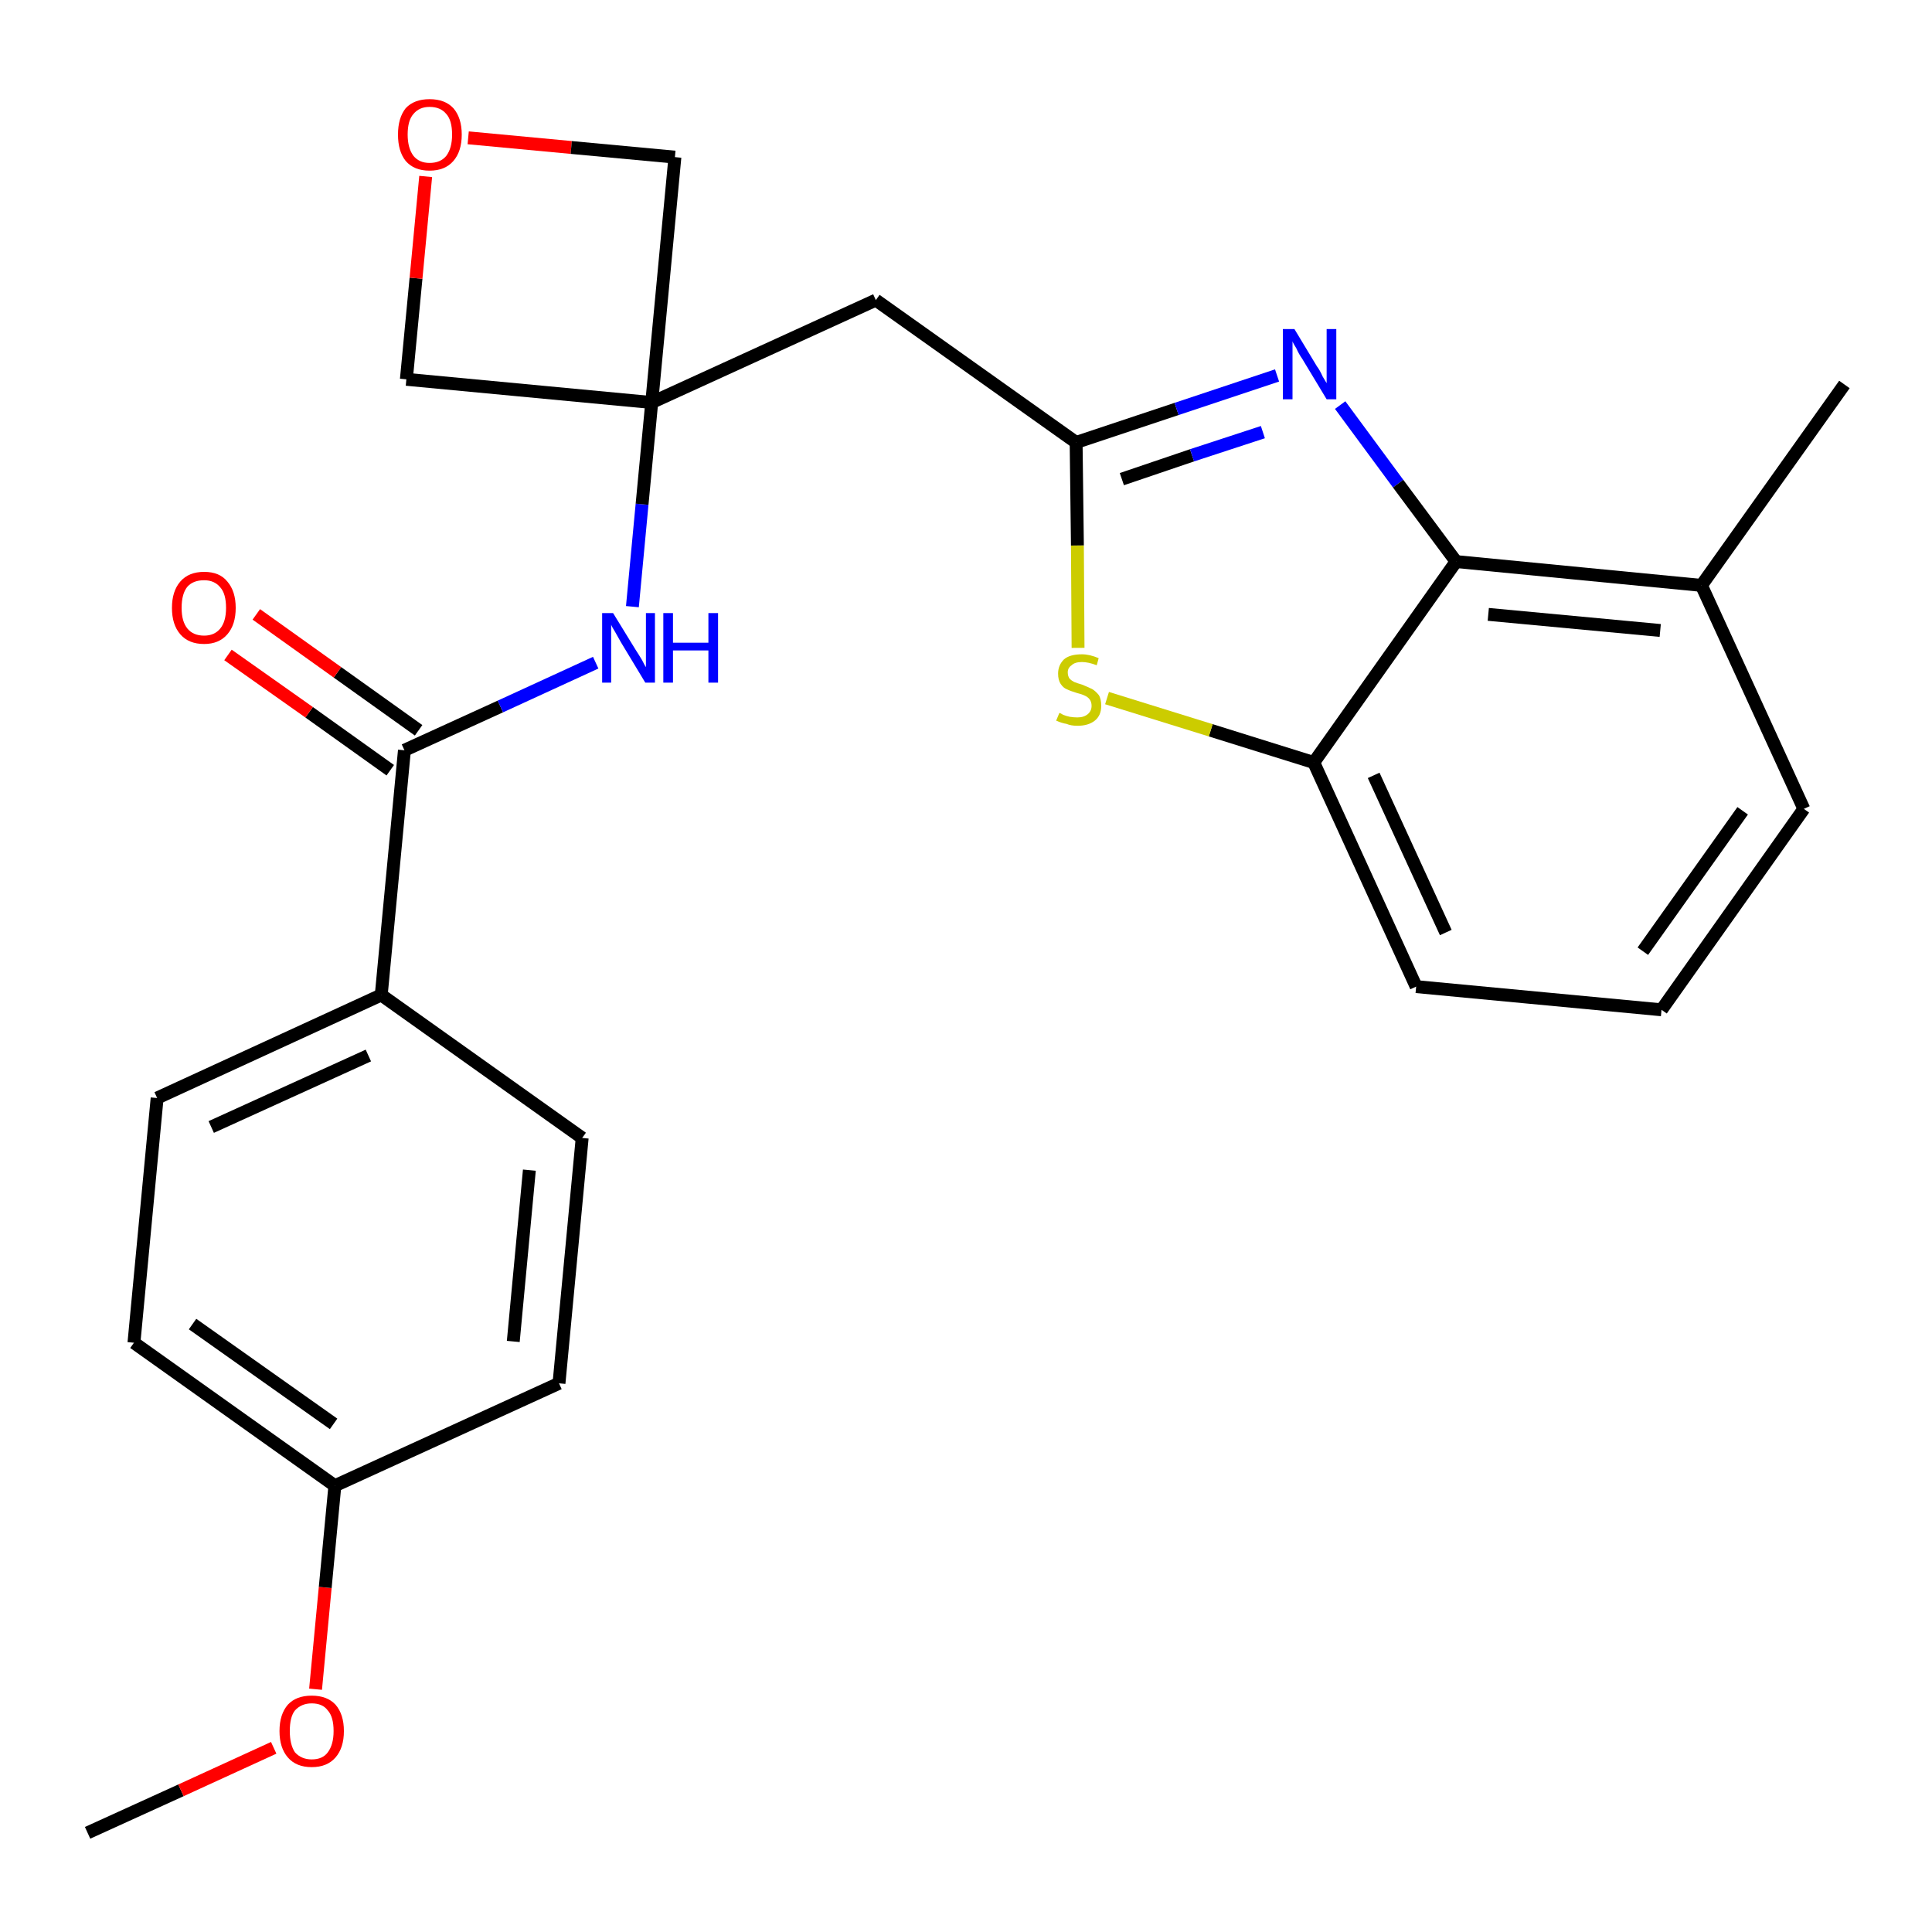<?xml version='1.0' encoding='iso-8859-1'?>
<svg version='1.1' baseProfile='full'
              xmlns='http://www.w3.org/2000/svg'
                      xmlns:rdkit='http://www.rdkit.org/xml'
                      xmlns:xlink='http://www.w3.org/1999/xlink'
                  xml:space='preserve'
width='300px' height='300px' viewBox='0 0 300 300'>
<!-- END OF HEADER -->
<path class='bond-0 atom-0 atom-1' d='M 13.6,284.6 L 28.1,278.0' style='fill:none;fill-rule:evenodd;stroke:#000000;stroke-width:2.0px;stroke-linecap:butt;stroke-linejoin:miter;stroke-opacity:1' />
<path class='bond-0 atom-0 atom-1' d='M 28.1,278.0 L 42.5,271.4' style='fill:none;fill-rule:evenodd;stroke:#FF0000;stroke-width:2.0px;stroke-linecap:butt;stroke-linejoin:miter;stroke-opacity:1' />
<path class='bond-1 atom-1 atom-2' d='M 49.0,262.3 L 50.5,246.5' style='fill:none;fill-rule:evenodd;stroke:#FF0000;stroke-width:2.0px;stroke-linecap:butt;stroke-linejoin:miter;stroke-opacity:1' />
<path class='bond-1 atom-1 atom-2' d='M 50.5,246.5 L 52.0,230.7' style='fill:none;fill-rule:evenodd;stroke:#000000;stroke-width:2.0px;stroke-linecap:butt;stroke-linejoin:miter;stroke-opacity:1' />
<path class='bond-2 atom-2 atom-3' d='M 52.0,230.7 L 20.8,208.5' style='fill:none;fill-rule:evenodd;stroke:#000000;stroke-width:2.0px;stroke-linecap:butt;stroke-linejoin:miter;stroke-opacity:1' />
<path class='bond-2 atom-2 atom-3' d='M 51.8,221.1 L 29.9,205.6' style='fill:none;fill-rule:evenodd;stroke:#000000;stroke-width:2.0px;stroke-linecap:butt;stroke-linejoin:miter;stroke-opacity:1' />
<path class='bond-25 atom-25 atom-2' d='M 86.8,214.8 L 52.0,230.7' style='fill:none;fill-rule:evenodd;stroke:#000000;stroke-width:2.0px;stroke-linecap:butt;stroke-linejoin:miter;stroke-opacity:1' />
<path class='bond-3 atom-3 atom-4' d='M 20.8,208.5 L 24.4,170.5' style='fill:none;fill-rule:evenodd;stroke:#000000;stroke-width:2.0px;stroke-linecap:butt;stroke-linejoin:miter;stroke-opacity:1' />
<path class='bond-4 atom-4 atom-5' d='M 24.4,170.5 L 59.2,154.5' style='fill:none;fill-rule:evenodd;stroke:#000000;stroke-width:2.0px;stroke-linecap:butt;stroke-linejoin:miter;stroke-opacity:1' />
<path class='bond-4 atom-4 atom-5' d='M 32.8,175.0 L 57.2,163.9' style='fill:none;fill-rule:evenodd;stroke:#000000;stroke-width:2.0px;stroke-linecap:butt;stroke-linejoin:miter;stroke-opacity:1' />
<path class='bond-5 atom-5 atom-6' d='M 59.2,154.5 L 62.8,116.5' style='fill:none;fill-rule:evenodd;stroke:#000000;stroke-width:2.0px;stroke-linecap:butt;stroke-linejoin:miter;stroke-opacity:1' />
<path class='bond-23 atom-5 atom-24' d='M 59.2,154.5 L 90.4,176.7' style='fill:none;fill-rule:evenodd;stroke:#000000;stroke-width:2.0px;stroke-linecap:butt;stroke-linejoin:miter;stroke-opacity:1' />
<path class='bond-6 atom-6 atom-7' d='M 65.0,113.4 L 52.4,104.4' style='fill:none;fill-rule:evenodd;stroke:#000000;stroke-width:2.0px;stroke-linecap:butt;stroke-linejoin:miter;stroke-opacity:1' />
<path class='bond-6 atom-6 atom-7' d='M 52.4,104.4 L 39.8,95.4' style='fill:none;fill-rule:evenodd;stroke:#FF0000;stroke-width:2.0px;stroke-linecap:butt;stroke-linejoin:miter;stroke-opacity:1' />
<path class='bond-6 atom-6 atom-7' d='M 60.6,119.6 L 48.0,110.6' style='fill:none;fill-rule:evenodd;stroke:#000000;stroke-width:2.0px;stroke-linecap:butt;stroke-linejoin:miter;stroke-opacity:1' />
<path class='bond-6 atom-6 atom-7' d='M 48.0,110.6 L 35.4,101.7' style='fill:none;fill-rule:evenodd;stroke:#FF0000;stroke-width:2.0px;stroke-linecap:butt;stroke-linejoin:miter;stroke-opacity:1' />
<path class='bond-7 atom-6 atom-8' d='M 62.8,116.5 L 77.7,109.7' style='fill:none;fill-rule:evenodd;stroke:#000000;stroke-width:2.0px;stroke-linecap:butt;stroke-linejoin:miter;stroke-opacity:1' />
<path class='bond-7 atom-6 atom-8' d='M 77.7,109.7 L 92.5,102.9' style='fill:none;fill-rule:evenodd;stroke:#0000FF;stroke-width:2.0px;stroke-linecap:butt;stroke-linejoin:miter;stroke-opacity:1' />
<path class='bond-8 atom-8 atom-9' d='M 98.2,94.2 L 99.7,78.3' style='fill:none;fill-rule:evenodd;stroke:#0000FF;stroke-width:2.0px;stroke-linecap:butt;stroke-linejoin:miter;stroke-opacity:1' />
<path class='bond-8 atom-8 atom-9' d='M 99.7,78.3 L 101.2,62.5' style='fill:none;fill-rule:evenodd;stroke:#000000;stroke-width:2.0px;stroke-linecap:butt;stroke-linejoin:miter;stroke-opacity:1' />
<path class='bond-9 atom-9 atom-10' d='M 101.2,62.5 L 136.0,46.6' style='fill:none;fill-rule:evenodd;stroke:#000000;stroke-width:2.0px;stroke-linecap:butt;stroke-linejoin:miter;stroke-opacity:1' />
<path class='bond-20 atom-9 atom-21' d='M 101.2,62.5 L 63.1,58.9' style='fill:none;fill-rule:evenodd;stroke:#000000;stroke-width:2.0px;stroke-linecap:butt;stroke-linejoin:miter;stroke-opacity:1' />
<path class='bond-26 atom-23 atom-9' d='M 104.8,24.4 L 101.2,62.5' style='fill:none;fill-rule:evenodd;stroke:#000000;stroke-width:2.0px;stroke-linecap:butt;stroke-linejoin:miter;stroke-opacity:1' />
<path class='bond-10 atom-10 atom-11' d='M 136.0,46.6 L 167.1,68.7' style='fill:none;fill-rule:evenodd;stroke:#000000;stroke-width:2.0px;stroke-linecap:butt;stroke-linejoin:miter;stroke-opacity:1' />
<path class='bond-11 atom-11 atom-12' d='M 167.1,68.7 L 182.7,63.5' style='fill:none;fill-rule:evenodd;stroke:#000000;stroke-width:2.0px;stroke-linecap:butt;stroke-linejoin:miter;stroke-opacity:1' />
<path class='bond-11 atom-11 atom-12' d='M 182.7,63.5 L 198.3,58.3' style='fill:none;fill-rule:evenodd;stroke:#0000FF;stroke-width:2.0px;stroke-linecap:butt;stroke-linejoin:miter;stroke-opacity:1' />
<path class='bond-11 atom-11 atom-12' d='M 174.2,74.4 L 185.1,70.7' style='fill:none;fill-rule:evenodd;stroke:#000000;stroke-width:2.0px;stroke-linecap:butt;stroke-linejoin:miter;stroke-opacity:1' />
<path class='bond-11 atom-11 atom-12' d='M 185.1,70.7 L 196.1,67.1' style='fill:none;fill-rule:evenodd;stroke:#0000FF;stroke-width:2.0px;stroke-linecap:butt;stroke-linejoin:miter;stroke-opacity:1' />
<path class='bond-27 atom-20 atom-11' d='M 167.4,100.6 L 167.3,84.7' style='fill:none;fill-rule:evenodd;stroke:#CCCC00;stroke-width:2.0px;stroke-linecap:butt;stroke-linejoin:miter;stroke-opacity:1' />
<path class='bond-27 atom-20 atom-11' d='M 167.3,84.7 L 167.1,68.7' style='fill:none;fill-rule:evenodd;stroke:#000000;stroke-width:2.0px;stroke-linecap:butt;stroke-linejoin:miter;stroke-opacity:1' />
<path class='bond-12 atom-12 atom-13' d='M 208.1,62.9 L 217.1,75.1' style='fill:none;fill-rule:evenodd;stroke:#0000FF;stroke-width:2.0px;stroke-linecap:butt;stroke-linejoin:miter;stroke-opacity:1' />
<path class='bond-12 atom-12 atom-13' d='M 217.1,75.1 L 226.1,87.2' style='fill:none;fill-rule:evenodd;stroke:#000000;stroke-width:2.0px;stroke-linecap:butt;stroke-linejoin:miter;stroke-opacity:1' />
<path class='bond-13 atom-13 atom-14' d='M 226.1,87.2 L 264.2,90.9' style='fill:none;fill-rule:evenodd;stroke:#000000;stroke-width:2.0px;stroke-linecap:butt;stroke-linejoin:miter;stroke-opacity:1' />
<path class='bond-13 atom-13 atom-14' d='M 231.1,95.4 L 257.8,97.9' style='fill:none;fill-rule:evenodd;stroke:#000000;stroke-width:2.0px;stroke-linecap:butt;stroke-linejoin:miter;stroke-opacity:1' />
<path class='bond-28 atom-19 atom-13' d='M 204.0,118.4 L 226.1,87.2' style='fill:none;fill-rule:evenodd;stroke:#000000;stroke-width:2.0px;stroke-linecap:butt;stroke-linejoin:miter;stroke-opacity:1' />
<path class='bond-14 atom-14 atom-15' d='M 264.2,90.9 L 286.4,59.7' style='fill:none;fill-rule:evenodd;stroke:#000000;stroke-width:2.0px;stroke-linecap:butt;stroke-linejoin:miter;stroke-opacity:1' />
<path class='bond-15 atom-14 atom-16' d='M 264.2,90.9 L 280.1,125.6' style='fill:none;fill-rule:evenodd;stroke:#000000;stroke-width:2.0px;stroke-linecap:butt;stroke-linejoin:miter;stroke-opacity:1' />
<path class='bond-16 atom-16 atom-17' d='M 280.1,125.6 L 258.0,156.8' style='fill:none;fill-rule:evenodd;stroke:#000000;stroke-width:2.0px;stroke-linecap:butt;stroke-linejoin:miter;stroke-opacity:1' />
<path class='bond-16 atom-16 atom-17' d='M 270.6,125.9 L 255.1,147.7' style='fill:none;fill-rule:evenodd;stroke:#000000;stroke-width:2.0px;stroke-linecap:butt;stroke-linejoin:miter;stroke-opacity:1' />
<path class='bond-17 atom-17 atom-18' d='M 258.0,156.8 L 219.9,153.2' style='fill:none;fill-rule:evenodd;stroke:#000000;stroke-width:2.0px;stroke-linecap:butt;stroke-linejoin:miter;stroke-opacity:1' />
<path class='bond-18 atom-18 atom-19' d='M 219.9,153.2 L 204.0,118.4' style='fill:none;fill-rule:evenodd;stroke:#000000;stroke-width:2.0px;stroke-linecap:butt;stroke-linejoin:miter;stroke-opacity:1' />
<path class='bond-18 atom-18 atom-19' d='M 224.5,144.8 L 213.3,120.4' style='fill:none;fill-rule:evenodd;stroke:#000000;stroke-width:2.0px;stroke-linecap:butt;stroke-linejoin:miter;stroke-opacity:1' />
<path class='bond-19 atom-19 atom-20' d='M 204.0,118.4 L 188.0,113.4' style='fill:none;fill-rule:evenodd;stroke:#000000;stroke-width:2.0px;stroke-linecap:butt;stroke-linejoin:miter;stroke-opacity:1' />
<path class='bond-19 atom-19 atom-20' d='M 188.0,113.4 L 171.9,108.4' style='fill:none;fill-rule:evenodd;stroke:#CCCC00;stroke-width:2.0px;stroke-linecap:butt;stroke-linejoin:miter;stroke-opacity:1' />
<path class='bond-21 atom-21 atom-22' d='M 63.1,58.9 L 64.6,43.2' style='fill:none;fill-rule:evenodd;stroke:#000000;stroke-width:2.0px;stroke-linecap:butt;stroke-linejoin:miter;stroke-opacity:1' />
<path class='bond-21 atom-21 atom-22' d='M 64.6,43.2 L 66.1,27.4' style='fill:none;fill-rule:evenodd;stroke:#FF0000;stroke-width:2.0px;stroke-linecap:butt;stroke-linejoin:miter;stroke-opacity:1' />
<path class='bond-22 atom-22 atom-23' d='M 72.7,21.4 L 88.7,22.9' style='fill:none;fill-rule:evenodd;stroke:#FF0000;stroke-width:2.0px;stroke-linecap:butt;stroke-linejoin:miter;stroke-opacity:1' />
<path class='bond-22 atom-22 atom-23' d='M 88.7,22.9 L 104.8,24.4' style='fill:none;fill-rule:evenodd;stroke:#000000;stroke-width:2.0px;stroke-linecap:butt;stroke-linejoin:miter;stroke-opacity:1' />
<path class='bond-24 atom-24 atom-25' d='M 90.4,176.7 L 86.8,214.8' style='fill:none;fill-rule:evenodd;stroke:#000000;stroke-width:2.0px;stroke-linecap:butt;stroke-linejoin:miter;stroke-opacity:1' />
<path class='bond-24 atom-24 atom-25' d='M 82.2,181.7 L 79.7,208.3' style='fill:none;fill-rule:evenodd;stroke:#000000;stroke-width:2.0px;stroke-linecap:butt;stroke-linejoin:miter;stroke-opacity:1' />
<path  class='atom-1' d='M 43.4 268.8
Q 43.4 266.2, 44.7 264.7
Q 46.0 263.3, 48.4 263.3
Q 50.8 263.3, 52.1 264.7
Q 53.4 266.2, 53.4 268.8
Q 53.4 271.4, 52.1 272.9
Q 50.8 274.4, 48.4 274.4
Q 46.0 274.4, 44.7 272.9
Q 43.4 271.4, 43.4 268.8
M 48.4 273.2
Q 50.1 273.2, 50.9 272.1
Q 51.8 270.9, 51.8 268.8
Q 51.8 266.6, 50.9 265.6
Q 50.1 264.5, 48.4 264.5
Q 46.8 264.5, 45.8 265.6
Q 45.0 266.6, 45.0 268.8
Q 45.0 270.9, 45.8 272.1
Q 46.8 273.2, 48.4 273.2
' fill='#FF0000'/>
<path  class='atom-7' d='M 26.7 94.4
Q 26.7 91.8, 28.0 90.3
Q 29.3 88.8, 31.7 88.8
Q 34.1 88.8, 35.3 90.3
Q 36.6 91.8, 36.6 94.4
Q 36.6 97.0, 35.3 98.5
Q 34.0 100.0, 31.7 100.0
Q 29.3 100.0, 28.0 98.5
Q 26.7 97.0, 26.7 94.4
M 31.7 98.7
Q 33.3 98.7, 34.2 97.6
Q 35.1 96.5, 35.1 94.4
Q 35.1 92.2, 34.2 91.2
Q 33.3 90.1, 31.7 90.1
Q 30.0 90.1, 29.1 91.1
Q 28.2 92.2, 28.2 94.4
Q 28.2 96.5, 29.1 97.6
Q 30.0 98.7, 31.7 98.7
' fill='#FF0000'/>
<path  class='atom-8' d='M 95.2 95.2
L 98.7 100.9
Q 99.1 101.5, 99.7 102.5
Q 100.2 103.5, 100.3 103.6
L 100.3 95.2
L 101.7 95.2
L 101.7 106.0
L 100.2 106.0
L 96.4 99.7
Q 96.0 99.0, 95.5 98.1
Q 95.0 97.3, 94.9 97.0
L 94.9 106.0
L 93.5 106.0
L 93.5 95.2
L 95.2 95.2
' fill='#0000FF'/>
<path  class='atom-8' d='M 103.0 95.2
L 104.5 95.2
L 104.5 99.8
L 110.0 99.8
L 110.0 95.2
L 111.5 95.2
L 111.5 106.0
L 110.0 106.0
L 110.0 101.0
L 104.5 101.0
L 104.5 106.0
L 103.0 106.0
L 103.0 95.2
' fill='#0000FF'/>
<path  class='atom-12' d='M 201.0 51.1
L 204.5 56.9
Q 204.9 57.4, 205.4 58.5
Q 206.0 59.5, 206.0 59.5
L 206.0 51.1
L 207.5 51.1
L 207.5 62.0
L 206.0 62.0
L 202.2 55.7
Q 201.7 55.0, 201.3 54.1
Q 200.8 53.3, 200.7 53.0
L 200.7 62.0
L 199.2 62.0
L 199.2 51.1
L 201.0 51.1
' fill='#0000FF'/>
<path  class='atom-20' d='M 164.5 110.7
Q 164.6 110.7, 165.1 111.0
Q 165.6 111.2, 166.1 111.3
Q 166.7 111.4, 167.3 111.4
Q 168.3 111.4, 168.9 110.9
Q 169.5 110.4, 169.5 109.6
Q 169.5 109.0, 169.2 108.6
Q 168.9 108.2, 168.4 108.0
Q 168.0 107.8, 167.2 107.6
Q 166.2 107.3, 165.6 107.0
Q 165.1 106.8, 164.7 106.2
Q 164.3 105.6, 164.3 104.6
Q 164.3 103.3, 165.2 102.4
Q 166.1 101.6, 168.0 101.6
Q 169.2 101.6, 170.6 102.2
L 170.3 103.3
Q 169.0 102.8, 168.0 102.8
Q 166.9 102.8, 166.4 103.3
Q 165.8 103.7, 165.8 104.4
Q 165.8 105.0, 166.1 105.4
Q 166.4 105.7, 166.8 105.9
Q 167.3 106.1, 168.0 106.3
Q 169.0 106.7, 169.6 107.0
Q 170.1 107.3, 170.6 107.9
Q 171.0 108.5, 171.0 109.6
Q 171.0 111.1, 170.0 111.9
Q 169.0 112.7, 167.3 112.7
Q 166.3 112.7, 165.6 112.4
Q 164.9 112.3, 164.0 111.9
L 164.5 110.7
' fill='#CCCC00'/>
<path  class='atom-22' d='M 61.8 20.9
Q 61.8 18.3, 63.0 16.8
Q 64.3 15.4, 66.7 15.4
Q 69.1 15.4, 70.4 16.8
Q 71.7 18.3, 71.7 20.9
Q 71.7 23.5, 70.4 25.0
Q 69.1 26.5, 66.7 26.5
Q 64.3 26.5, 63.0 25.0
Q 61.8 23.5, 61.8 20.9
M 66.7 25.3
Q 68.4 25.3, 69.3 24.2
Q 70.2 23.0, 70.2 20.9
Q 70.2 18.7, 69.3 17.7
Q 68.4 16.6, 66.7 16.6
Q 65.1 16.6, 64.2 17.7
Q 63.3 18.7, 63.3 20.9
Q 63.3 23.0, 64.2 24.2
Q 65.1 25.3, 66.7 25.3
' fill='#FF0000'/>
</svg>

